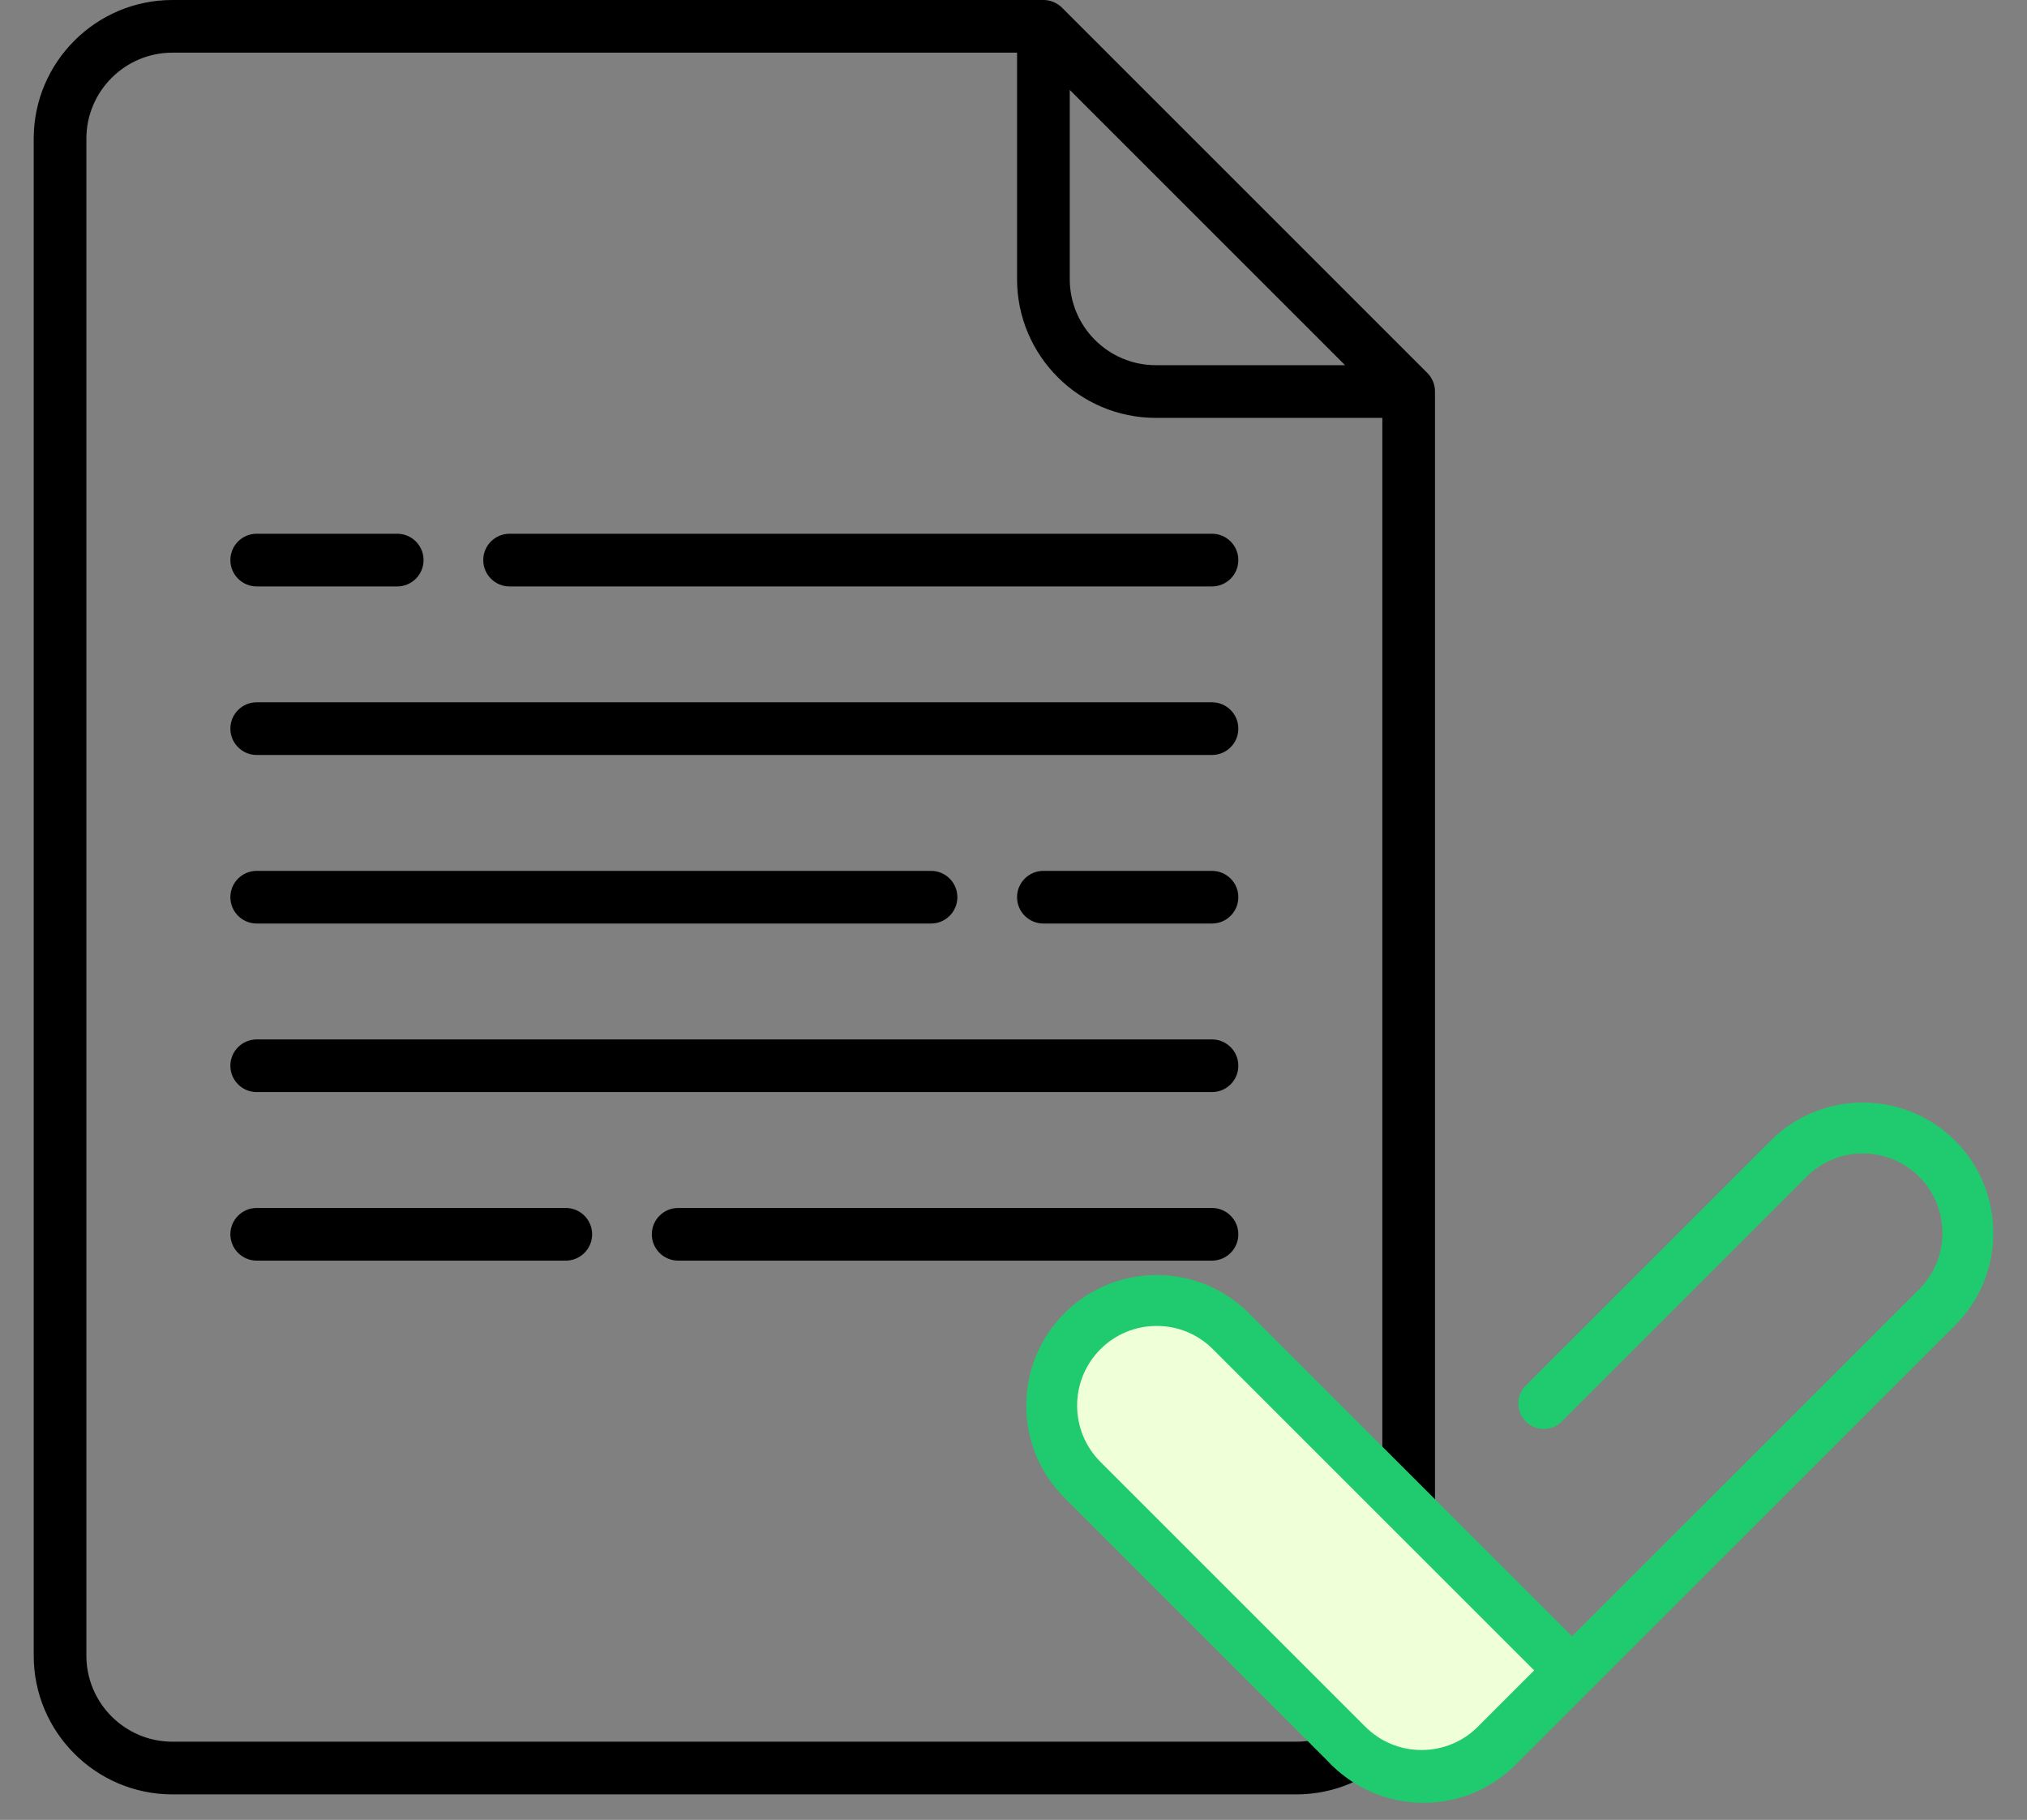 <svg width="49" height="44" viewBox="0 0 49 44" fill="none" xmlns="http://www.w3.org/2000/svg">
<rect x="0" y="0" width="49" height="44" fill="#808080" stroke="none"/>
<path d="M34.686 9.402C34.684 9.387 34.682 9.371 34.679 9.356C34.678 9.351 34.678 9.346 34.677 9.341C34.673 9.322 34.669 9.305 34.663 9.287C34.663 9.285 34.662 9.283 34.662 9.281C34.656 9.262 34.65 9.245 34.643 9.227C34.642 9.226 34.641 9.224 34.641 9.222C34.634 9.205 34.626 9.189 34.618 9.174C34.616 9.171 34.615 9.168 34.614 9.166C34.606 9.151 34.597 9.137 34.588 9.123C34.586 9.119 34.584 9.116 34.582 9.112C34.573 9.099 34.563 9.087 34.554 9.074C34.551 9.07 34.548 9.066 34.545 9.062C34.532 9.047 34.52 9.033 34.506 9.02C34.505 9.018 34.504 9.017 34.503 9.016L25.673 0.186C25.672 0.185 25.67 0.184 25.669 0.182C25.655 0.169 25.642 0.156 25.627 0.145C25.623 0.141 25.618 0.138 25.613 0.134C25.601 0.125 25.59 0.116 25.577 0.108C25.573 0.105 25.568 0.102 25.564 0.099C25.551 0.091 25.538 0.083 25.524 0.075C25.521 0.074 25.517 0.072 25.514 0.071C25.499 0.063 25.483 0.055 25.467 0.049C25.465 0.048 25.463 0.047 25.461 0.046C25.444 0.039 25.427 0.033 25.409 0.028C25.406 0.027 25.404 0.026 25.402 0.026C25.384 0.021 25.366 0.016 25.348 0.012C25.343 0.011 25.338 0.011 25.332 0.01C25.317 0.007 25.302 0.005 25.287 0.003C25.266 0.001 25.244 -0 25.223 -0H4.168C2.319 -0 0.815 1.504 0.815 3.353V40.029C0.815 41.878 2.319 43.383 4.168 43.383H31.336C33.185 43.383 34.689 41.878 34.689 40.029V9.466C34.689 9.445 34.688 9.423 34.686 9.402ZM25.86 2.174L32.515 8.829H27.94C26.793 8.829 25.86 7.896 25.86 6.749V2.174ZM31.336 42.109H4.168C3.022 42.109 2.088 41.176 2.088 40.029V3.353C2.088 2.206 3.022 1.273 4.168 1.273H24.586V6.749C24.586 8.598 26.091 10.103 27.94 10.103H33.416V40.029C33.416 41.176 32.483 42.109 31.336 42.109Z" fill="black"/>
<path d="M29.298 21.055H25.223C24.871 21.055 24.586 21.34 24.586 21.691C24.586 22.043 24.871 22.328 25.223 22.328H29.298C29.65 22.328 29.935 22.043 29.935 21.691C29.935 21.34 29.65 21.055 29.298 21.055Z" fill="black"/>
<path d="M6.206 22.328H22.507C22.858 22.328 23.143 22.043 23.143 21.691C23.143 21.34 22.858 21.055 22.507 21.055H6.206C5.854 21.055 5.569 21.34 5.569 21.691C5.569 22.043 5.854 22.328 6.206 22.328Z" fill="black"/>
<path d="M29.298 12.904H12.319C11.967 12.904 11.682 13.189 11.682 13.541C11.682 13.893 11.967 14.178 12.319 14.178H29.298C29.65 14.178 29.935 13.893 29.935 13.541C29.935 13.189 29.65 12.904 29.298 12.904Z" fill="black"/>
<path d="M6.206 14.178H9.602C9.954 14.178 10.239 13.893 10.239 13.541C10.239 13.189 9.954 12.904 9.602 12.904H6.206C5.854 12.904 5.569 13.189 5.569 13.541C5.569 13.893 5.854 14.178 6.206 14.178Z" fill="black"/>
<path d="M29.298 29.205H16.394C16.042 29.205 15.757 29.49 15.757 29.842C15.757 30.193 16.042 30.478 16.394 30.478H29.298C29.65 30.478 29.935 30.193 29.935 29.842C29.935 29.49 29.65 29.205 29.298 29.205Z" fill="black"/>
<path d="M13.677 29.205H6.206C5.854 29.205 5.569 29.49 5.569 29.842C5.569 30.193 5.854 30.478 6.206 30.478H13.677C14.029 30.478 14.314 30.193 14.314 29.842C14.314 29.49 14.029 29.205 13.677 29.205Z" fill="black"/>
<path d="M29.298 16.979H6.206C5.854 16.979 5.569 17.264 5.569 17.616C5.569 17.968 5.854 18.253 6.206 18.253H29.298C29.65 18.253 29.935 17.968 29.935 17.616C29.935 17.264 29.65 16.979 29.298 16.979Z" fill="black"/>
<path d="M29.298 25.13H6.206C5.854 25.13 5.569 25.415 5.569 25.766C5.569 26.118 5.854 26.403 6.206 26.403H29.298C29.65 26.403 29.935 26.118 29.935 25.766C29.935 25.415 29.65 25.13 29.298 25.13Z" fill="black"/>
<path d="M34.411 43.586C33.568 43.586 32.776 43.258 32.18 42.662C31.94 42.422 31.94 42.032 32.18 41.792C32.42 41.552 32.81 41.552 33.05 41.792C33.414 42.156 33.897 42.356 34.411 42.356C34.925 42.356 35.408 42.156 35.772 41.792L46.393 31.171C46.756 30.808 46.956 30.324 46.956 29.81C46.956 29.296 46.756 28.813 46.393 28.45C45.642 27.699 44.421 27.699 43.671 28.45L37.754 34.367C37.514 34.607 37.124 34.607 36.884 34.367C36.644 34.127 36.644 33.737 36.884 33.497L42.801 27.579C44.031 26.35 46.032 26.349 47.263 27.579C48.493 28.809 48.493 30.811 47.263 32.041L36.642 42.662C36.046 43.258 35.254 43.586 34.411 43.586Z" fill="#20CB6F"/>
<path d="M37.957 40.385L36.161 42.181C35.169 43.173 33.561 43.173 32.569 42.181L26.166 35.777C25.174 34.785 25.174 33.178 26.166 32.186C27.157 31.194 28.765 31.194 29.757 32.186L37.957 40.385Z" fill="#EFFFD7"/>
<path d="M34.365 43.54C33.522 43.54 32.73 43.212 32.134 42.616L25.731 36.212C24.501 34.982 24.501 32.981 25.731 31.751C26.326 31.155 27.119 30.827 27.961 30.827C28.804 30.827 29.596 31.155 30.192 31.751L38.392 39.95C38.632 40.191 38.632 40.58 38.392 40.82L36.596 42.616C36 43.212 35.208 43.54 34.365 43.54ZM27.961 32.057C27.447 32.057 26.964 32.257 26.601 32.621C25.85 33.371 25.85 34.592 26.601 35.343L33.004 41.746C33.368 42.11 33.851 42.31 34.365 42.31C34.879 42.31 35.362 42.11 35.726 41.746L37.087 40.385L29.322 32.621C28.959 32.257 28.475 32.057 27.961 32.057Z" fill="#20CB6F"/>
</svg>

